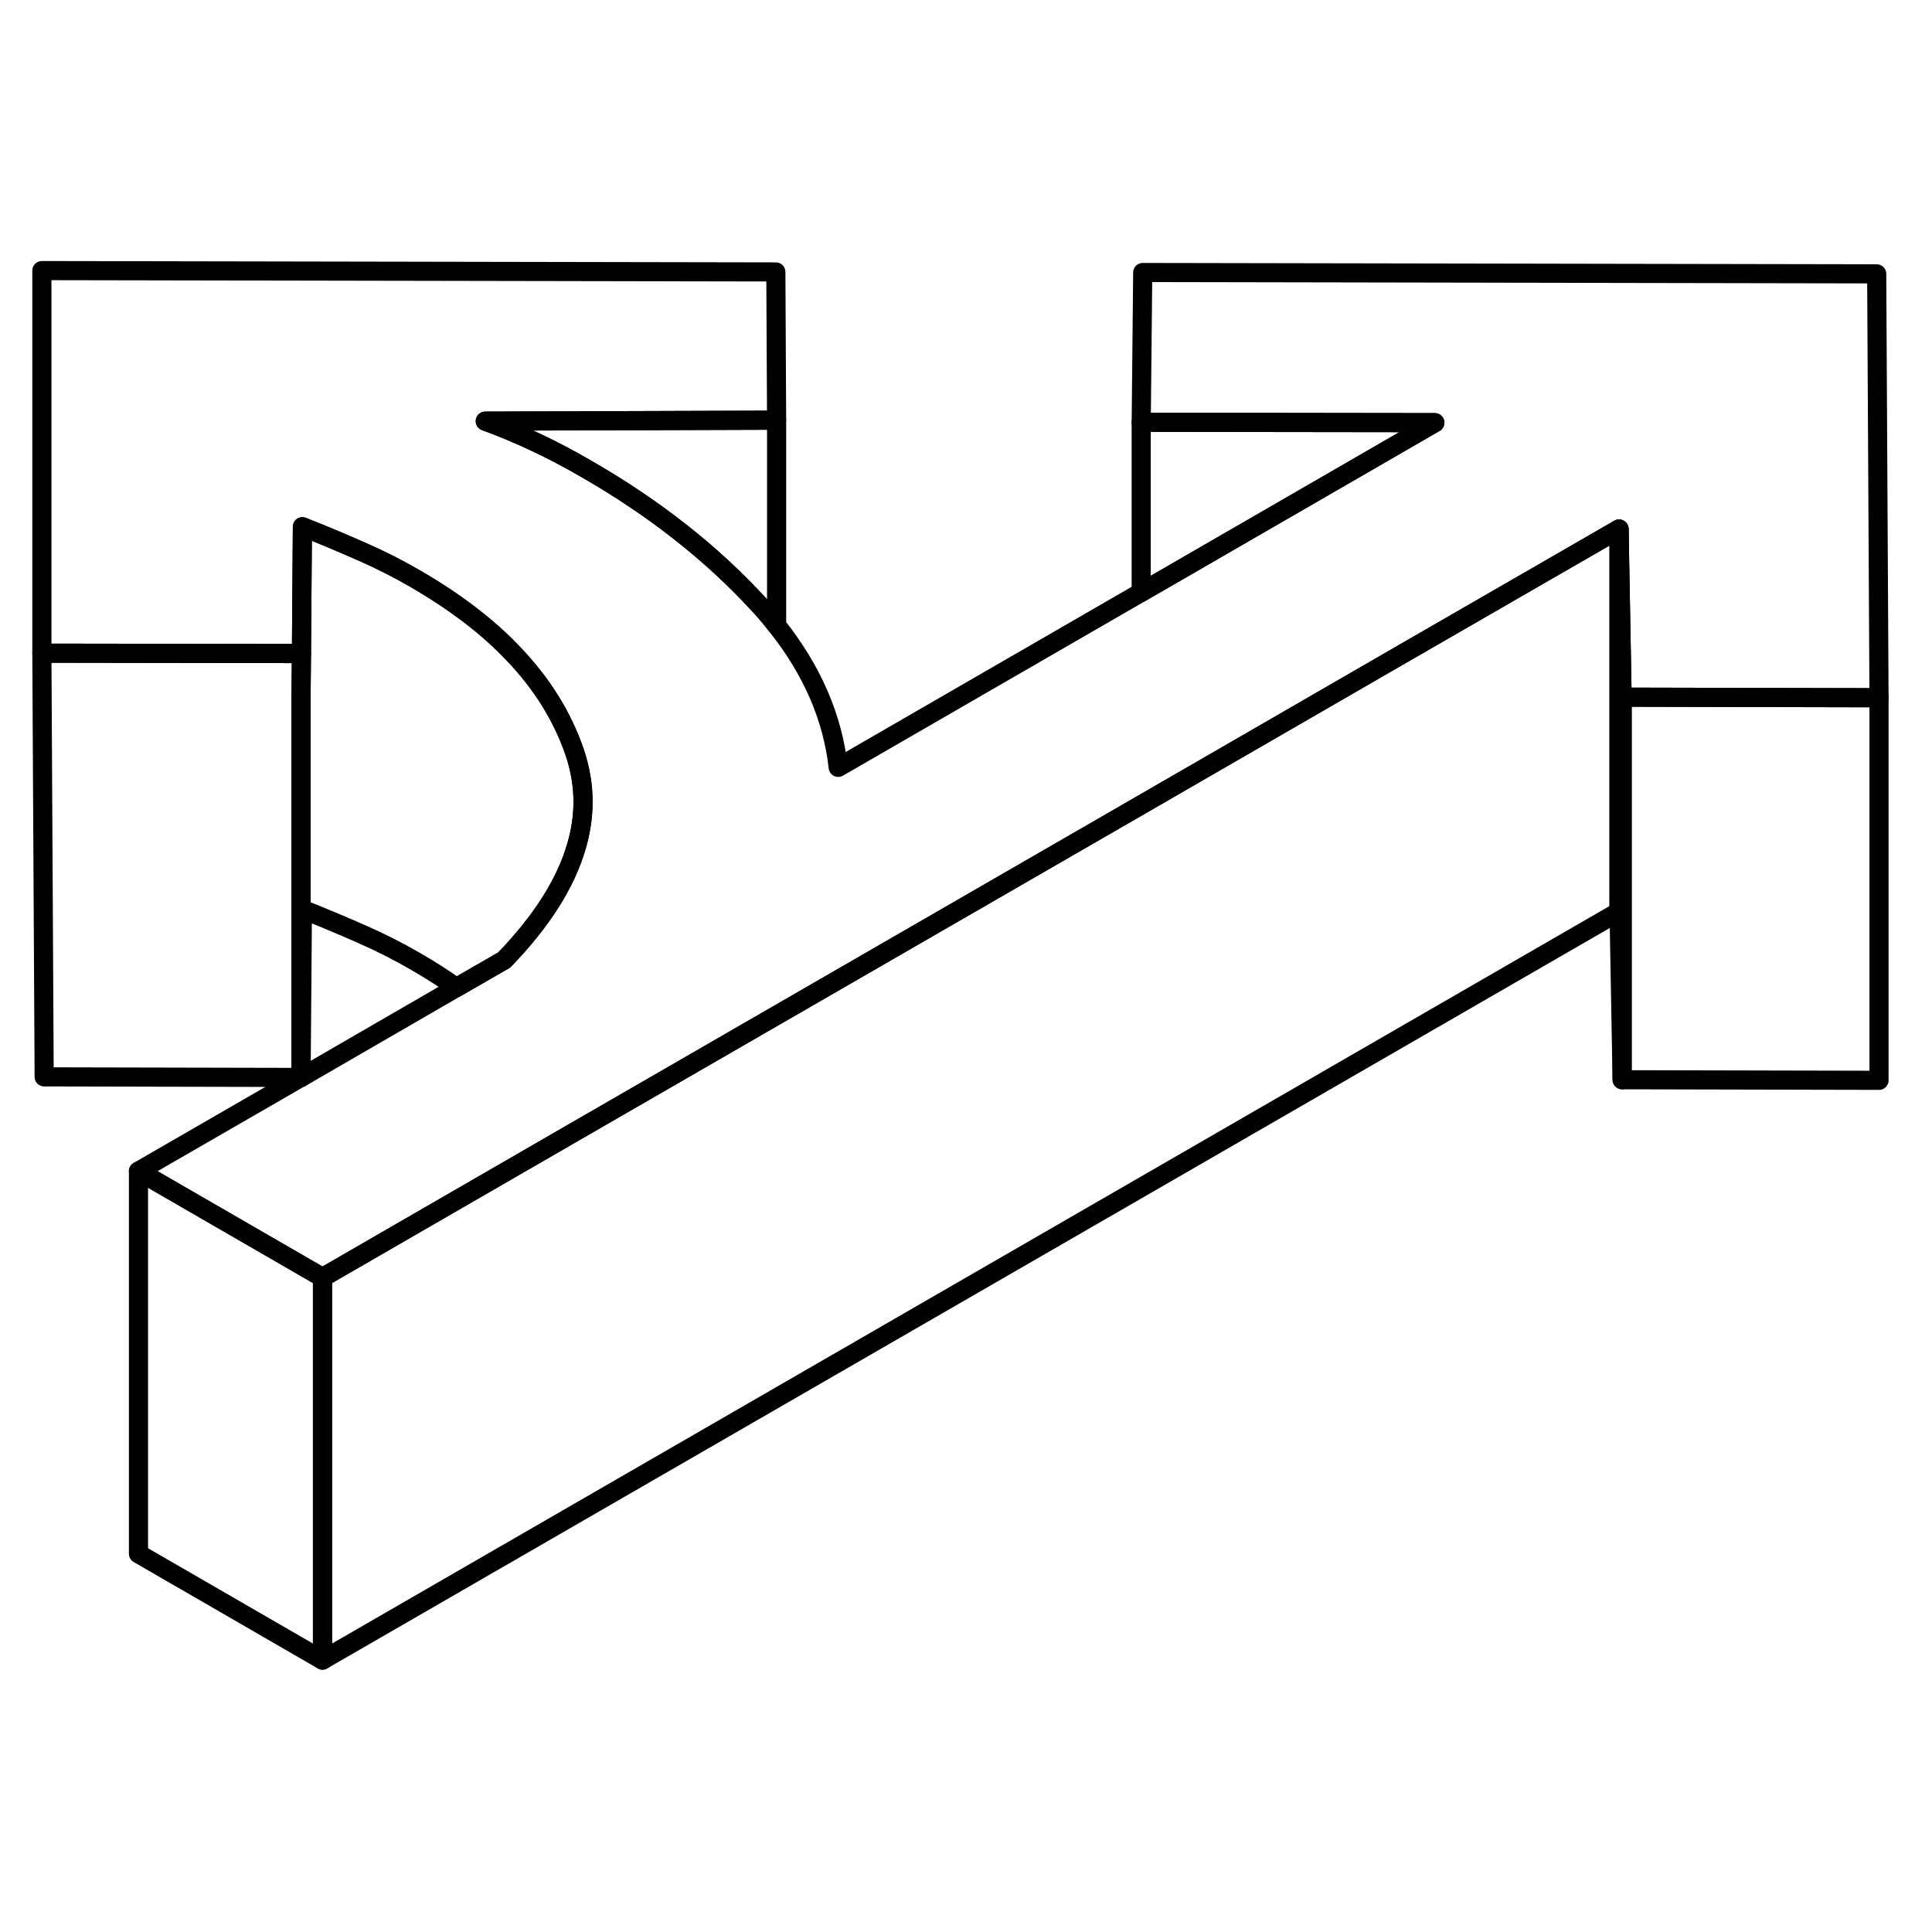 <svg width="48" height="48" viewBox="0 0 101 78" fill="none" xmlns="http://www.w3.org/2000/svg" stroke-width="1px"
     stroke-linecap="round" stroke-linejoin="round">
    <path d="M98.23 24.976V44.976L84.8 44.946V24.946L98.12 24.976H98.23Z" stroke="currentColor" stroke-linejoin="round"/>
    <path d="M15.759 22.666L15.739 24.826V44.826H15.729L2.309 44.796L2.189 22.646H2.299L15.759 22.666Z" stroke="currentColor" stroke-linejoin="round"/>
    <path d="M98.23 24.976H98.12L84.799 24.946L84.76 22.796L84.639 16.156L73.179 22.766L59.66 30.576L40.809 41.456L30 47.696L16.86 55.286L7.239 49.726L15.729 44.826H15.739L23.86 40.126L26.36 38.686C28.32 36.656 29.579 34.676 30.14 32.726C30.36 31.976 30.47 31.236 30.48 30.496C30.489 29.576 30.329 28.656 30.02 27.756C29.38 25.926 28.329 24.236 26.849 22.686C25.489 21.246 23.77 19.946 21.7 18.746C20.82 18.236 19.88 17.756 18.869 17.316C17.869 16.876 16.849 16.446 15.809 16.036L15.759 22.666L2.299 22.646H2.189V2.646L40.559 2.716L40.599 10.466L25.369 10.516C26.25 10.836 27.13 11.206 28.02 11.626C28.899 12.036 29.779 12.506 30.66 13.016C34.19 15.046 37.179 17.396 39.63 20.056C39.98 20.426 40.3 20.806 40.599 21.196C42.45 23.526 43.529 25.996 43.819 28.616L59.66 19.466L75.01 10.596L59.66 10.576L59.739 2.746L98.109 2.816L98.23 24.976Z" stroke="currentColor" stroke-linejoin="round"/>
    <path d="M75.009 10.596L59.659 19.466V10.576L75.009 10.596Z" stroke="currentColor" stroke-linejoin="round"/>
    <path d="M84.8 24.946V44.946L84.64 36.156V16.156L84.76 22.796L84.8 24.946Z" stroke="currentColor" stroke-linejoin="round"/>
    <path d="M84.639 16.156V36.156L16.859 75.286V55.286L29.999 47.696L40.809 41.456L59.659 30.576L73.179 22.766L84.639 16.156Z" stroke="currentColor" stroke-linejoin="round"/>
    <path d="M16.859 55.286V75.286L7.239 69.726V49.726L16.859 55.286Z" stroke="currentColor" stroke-linejoin="round"/>
    <path d="M30.479 30.496C30.469 31.236 30.359 31.976 30.139 32.726C29.579 34.676 28.319 36.656 26.359 38.686L23.859 40.126C23.189 39.646 22.469 39.186 21.699 38.746C20.819 38.236 19.879 37.756 18.869 37.316C17.869 36.876 16.849 36.446 15.809 36.036L15.739 44.816V24.826L15.759 22.666L15.809 16.036C16.849 16.446 17.869 16.876 18.869 17.316C19.879 17.756 20.819 18.236 21.699 18.746C23.769 19.946 25.489 21.246 26.849 22.686C28.329 24.236 29.379 25.926 30.019 27.756C30.329 28.656 30.489 29.576 30.479 30.496Z" stroke="currentColor" stroke-linejoin="round"/>
    <path d="M40.599 10.466V21.196C40.299 20.806 39.979 20.426 39.629 20.056C37.179 17.396 34.189 15.046 30.659 13.016C29.779 12.506 28.899 12.036 28.019 11.626C27.129 11.206 26.249 10.836 25.369 10.516L40.599 10.466Z" stroke="currentColor" stroke-linejoin="round"/>
</svg>